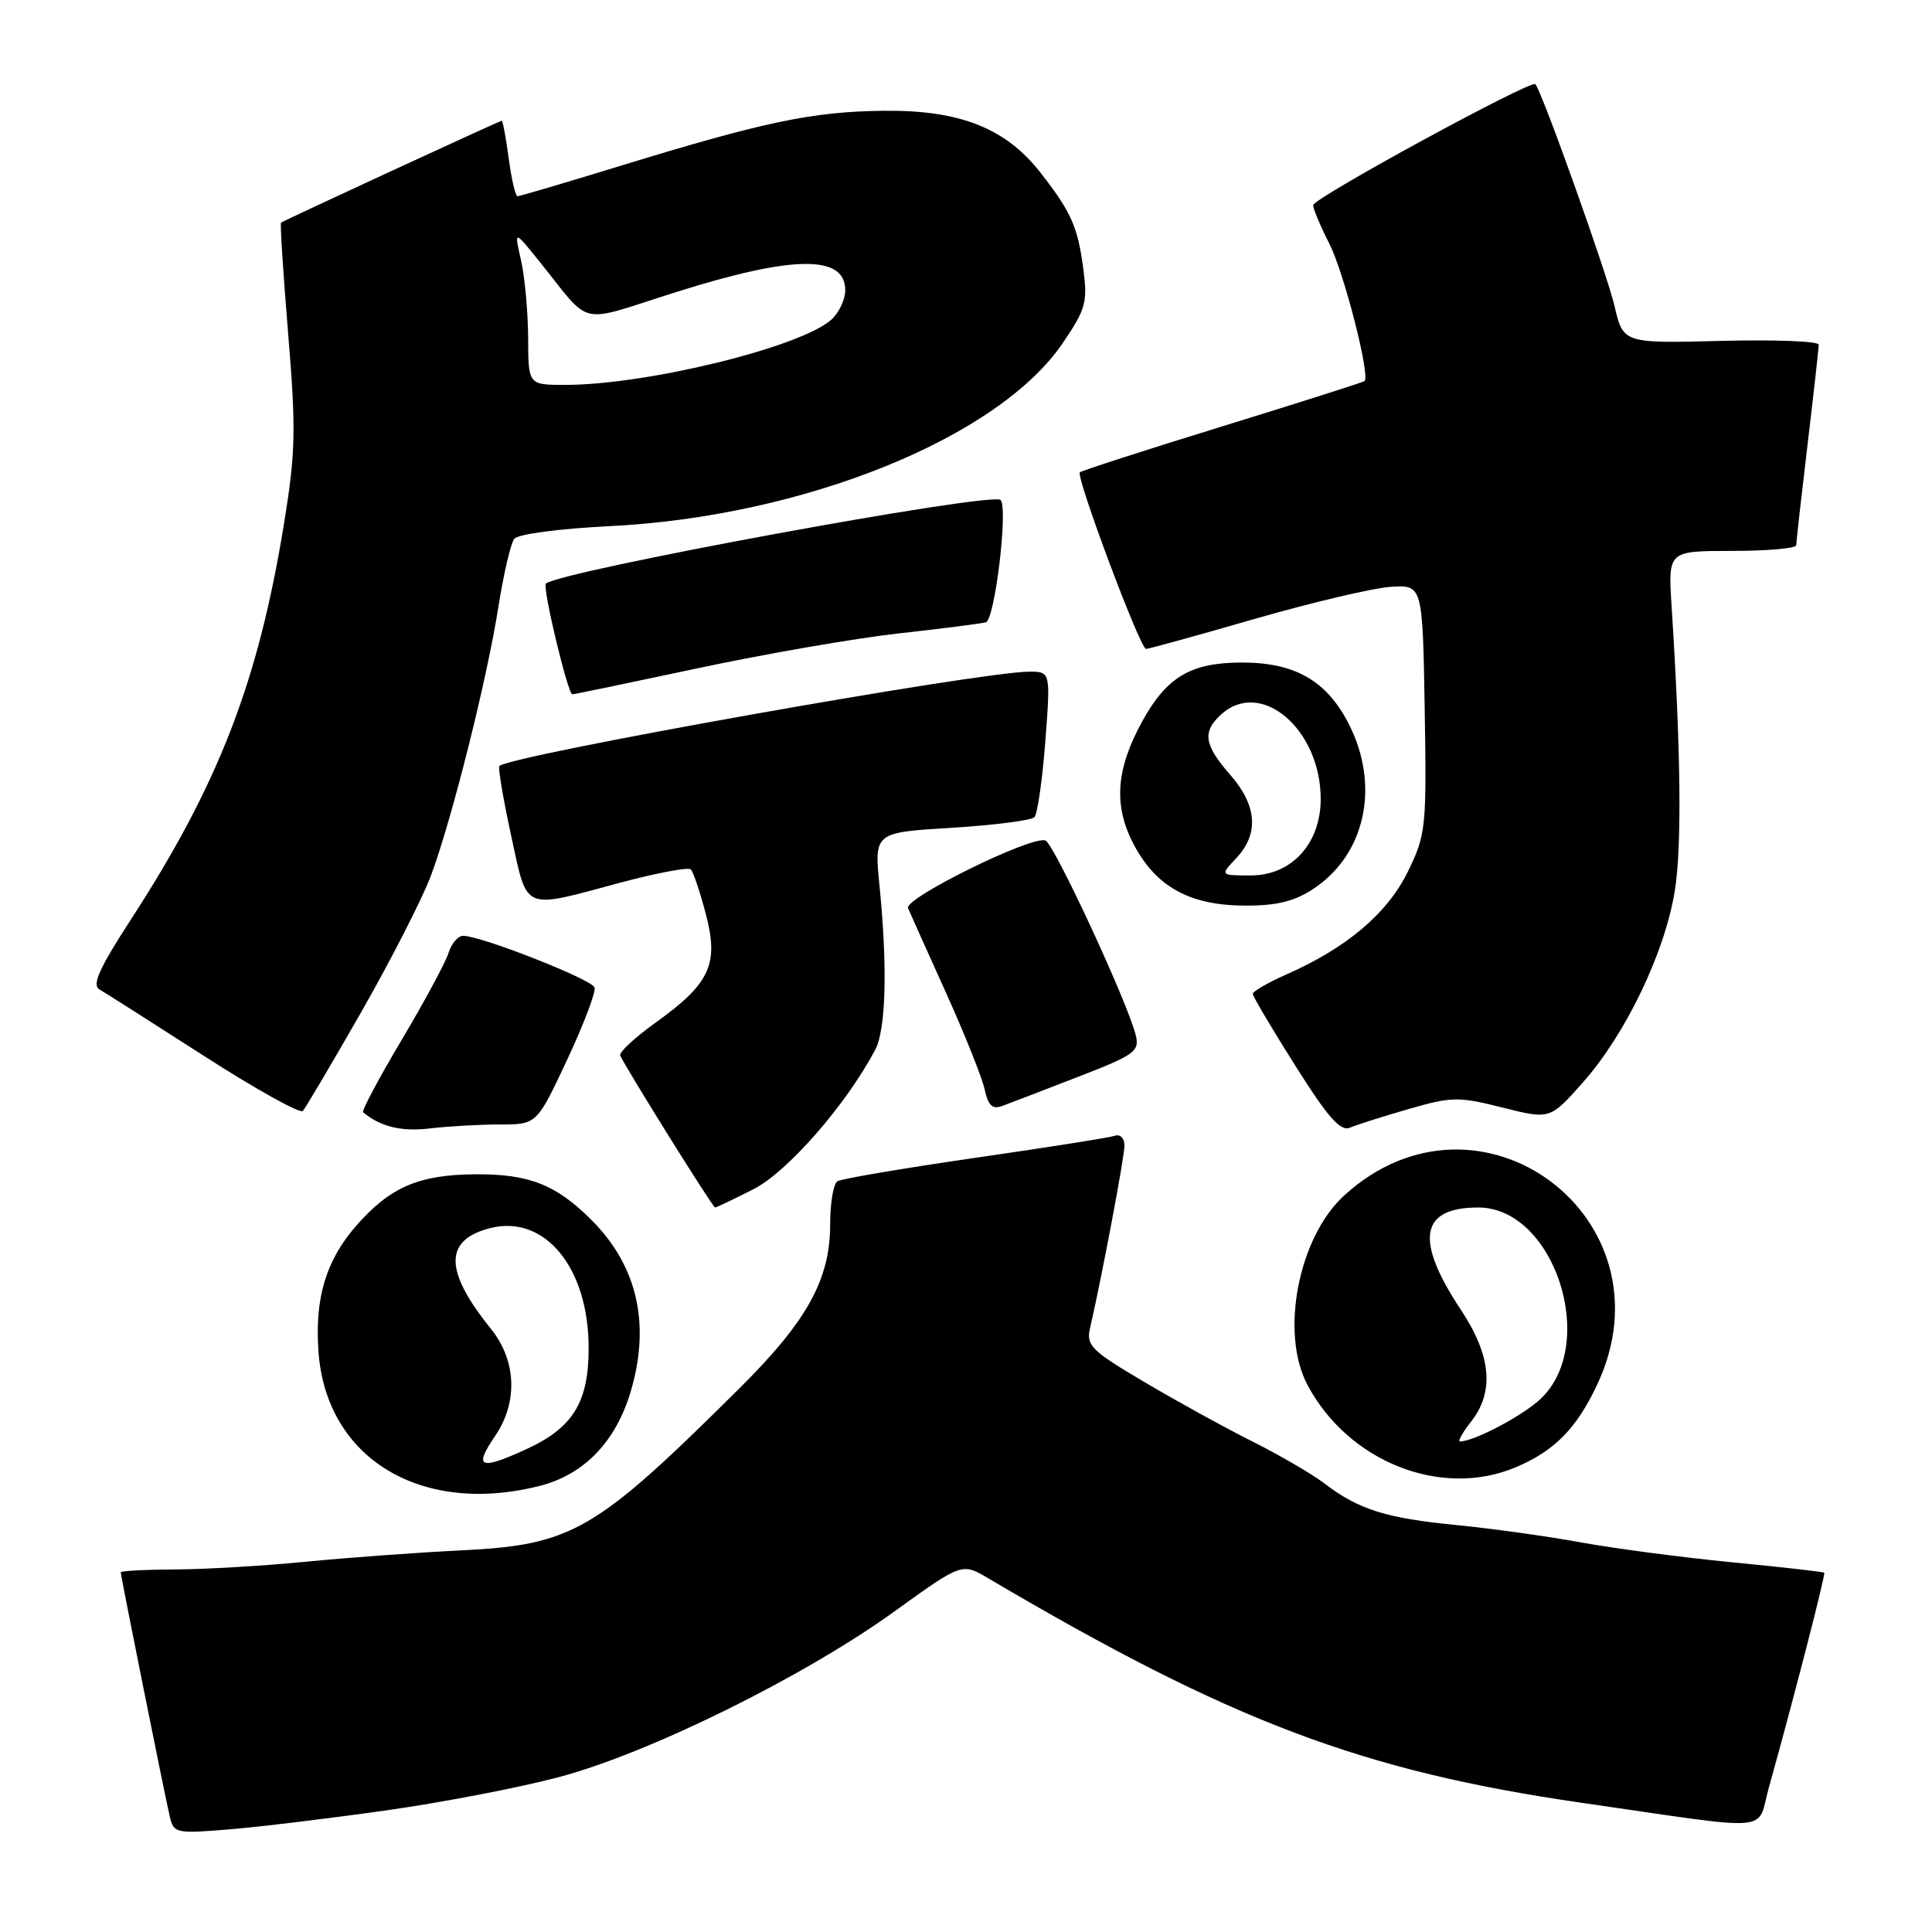 <?xml version="1.0" encoding="UTF-8" standalone="no"?>
<!DOCTYPE svg PUBLIC "-//W3C//DTD SVG 1.1//EN" "http://www.w3.org/Graphics/SVG/1.1/DTD/svg11.dtd" >
<svg xmlns="http://www.w3.org/2000/svg" xmlns:xlink="http://www.w3.org/1999/xlink" version="1.1" viewBox="0 0 256 256">
 <g >
 <path fill="currentColor"
d=" M 51.00 239.91 C 58.42 238.87 68.78 236.88 74.00 235.49 C 85.96 232.33 106.44 222.22 118.48 213.55 C 127.46 207.07 127.46 207.07 130.93 209.12 C 163.11 228.11 180.45 234.67 209.65 238.89 C 235.64 242.64 232.69 242.89 234.40 236.80 C 237.66 225.13 241.93 208.59 241.72 208.39 C 241.60 208.27 236.10 207.65 229.50 207.01 C 222.90 206.37 213.90 205.18 209.50 204.38 C 205.10 203.57 197.68 202.54 193.00 202.08 C 183.66 201.17 180.03 200.03 175.50 196.57 C 173.85 195.31 169.57 192.82 166.00 191.03 C 162.43 189.24 155.98 185.70 151.68 183.15 C 144.61 178.98 143.91 178.29 144.43 176.02 C 146.07 168.85 149.00 153.28 149.00 151.78 C 149.00 150.84 148.44 150.26 147.75 150.49 C 147.06 150.73 138.72 152.05 129.22 153.42 C 119.71 154.80 111.50 156.19 110.97 156.52 C 110.43 156.85 110.00 159.42 110.00 162.24 C 110.00 169.53 106.94 175.06 98.02 183.92 C 78.80 203.01 75.88 204.71 61.00 205.44 C 55.22 205.72 46.00 206.40 40.50 206.94 C 35.00 207.48 27.24 207.94 23.25 207.96 C 19.26 207.98 16.00 208.15 16.00 208.34 C 16.00 208.83 21.86 238.02 22.51 240.76 C 23.02 242.91 23.36 242.98 30.27 242.41 C 34.25 242.09 43.58 240.96 51.00 239.91 Z  M 71.47 196.90 C 77.42 195.41 81.66 190.98 83.62 184.22 C 86.20 175.36 84.42 167.69 78.36 161.64 C 73.69 156.97 70.10 155.55 63.00 155.60 C 55.52 155.65 51.71 157.28 47.25 162.36 C 43.19 166.99 41.69 171.98 42.20 179.11 C 43.22 193.24 55.76 200.86 71.47 196.90 Z  M 200.77 194.45 C 205.93 192.30 208.88 189.32 211.62 183.50 C 221.99 161.51 196.10 142.06 178.15 158.37 C 172.05 163.91 169.58 176.58 173.24 183.50 C 178.63 193.67 190.92 198.57 200.77 194.45 Z  M 99.83 157.58 C 104.34 155.30 112.17 146.33 115.98 139.08 C 117.40 136.39 117.61 128.07 116.54 117.39 C 115.83 110.31 115.83 110.31 126.08 109.69 C 131.72 109.34 136.67 108.71 137.07 108.28 C 137.47 107.85 138.12 103.34 138.51 98.25 C 139.21 89.00 139.21 89.00 136.36 89.00 C 129.83 89.01 67.58 100.09 66.17 101.50 C 65.97 101.70 66.67 105.83 67.72 110.68 C 69.95 120.88 69.04 120.49 82.22 116.95 C 87.02 115.67 91.21 114.88 91.54 115.20 C 91.86 115.53 92.75 118.16 93.51 121.05 C 95.28 127.73 94.11 130.30 86.97 135.43 C 84.16 137.44 82.01 139.43 82.18 139.85 C 82.83 141.38 94.44 160.00 94.75 160.00 C 94.92 160.00 97.21 158.91 99.83 157.58 Z  M 66.20 149.00 C 71.13 149.00 71.13 149.00 75.13 140.46 C 77.34 135.76 78.98 131.43 78.78 130.84 C 78.42 129.77 63.74 124.00 61.37 124.00 C 60.69 124.00 59.82 125.01 59.44 126.25 C 59.06 127.49 56.27 132.67 53.23 137.78 C 50.20 142.88 47.90 147.20 48.11 147.38 C 50.40 149.29 53.18 149.97 56.89 149.53 C 59.30 149.24 63.50 149.00 66.20 149.00 Z  M 186.66 146.95 C 192.39 145.30 193.25 145.29 199.10 146.76 C 205.39 148.34 205.39 148.34 209.75 143.42 C 215.41 137.04 220.62 126.18 221.92 118.03 C 222.87 112.13 222.72 99.39 221.49 80.25 C 221.03 73.00 221.03 73.00 229.51 73.00 C 234.18 73.00 238.00 72.66 238.01 72.25 C 238.01 71.84 238.68 65.88 239.50 59.00 C 240.32 52.12 240.99 46.13 240.99 45.67 C 241.00 45.21 235.17 44.99 228.04 45.17 C 215.08 45.50 215.08 45.50 213.92 40.50 C 212.92 36.23 204.34 12.17 203.44 11.15 C 202.90 10.53 174.00 26.26 174.00 27.19 C 174.00 27.68 174.96 29.97 176.14 32.28 C 178.07 36.05 181.59 49.79 180.81 50.49 C 180.64 50.65 172.18 53.34 162.00 56.48 C 151.82 59.62 143.32 62.37 143.09 62.58 C 142.52 63.14 151.08 86.00 151.86 85.99 C 152.21 85.98 158.70 84.19 166.28 82.00 C 173.86 79.82 181.96 77.91 184.28 77.76 C 188.50 77.50 188.50 77.50 188.78 93.94 C 189.04 109.74 188.95 110.57 186.54 115.51 C 183.84 121.02 178.47 125.58 170.52 129.09 C 168.03 130.19 166.00 131.36 166.00 131.69 C 166.00 132.02 168.53 136.30 171.63 141.20 C 175.97 148.09 177.62 149.96 178.88 149.42 C 179.77 149.04 183.27 147.93 186.66 146.95 Z  M 47.89 134.06 C 51.80 127.21 55.94 119.11 57.09 116.06 C 59.85 108.69 64.54 90.00 66.06 80.29 C 66.74 76.01 67.67 72.00 68.14 71.40 C 68.63 70.77 74.06 70.05 80.75 69.72 C 106.50 68.45 132.31 58.02 140.84 45.43 C 143.88 40.95 144.13 40.05 143.54 35.58 C 142.80 30.01 141.92 28.05 137.83 22.83 C 133.22 16.94 127.11 14.55 117.00 14.68 C 107.58 14.80 101.22 16.14 82.06 22.02 C 74.93 24.21 68.86 26.00 68.58 26.00 C 68.30 26.00 67.77 23.75 67.41 21.00 C 67.04 18.25 66.62 16.00 66.48 16.00 C 66.22 16.00 37.73 29.16 37.24 29.50 C 37.10 29.61 37.52 36.21 38.18 44.19 C 39.24 57.02 39.17 59.93 37.62 69.46 C 34.21 90.40 28.95 103.97 17.30 121.91 C 13.16 128.29 12.16 130.51 13.17 131.10 C 13.90 131.52 20.12 135.48 26.99 139.89 C 33.86 144.31 39.77 147.60 40.13 147.21 C 40.48 146.82 43.98 140.90 47.89 134.06 Z  M 142.79 142.71 C 150.39 139.77 151.02 139.31 150.49 137.16 C 149.43 132.84 139.67 111.81 138.53 111.37 C 136.73 110.68 119.79 119.02 120.32 120.33 C 120.59 120.97 122.84 126.00 125.33 131.50 C 127.81 137.00 130.13 142.78 130.47 144.34 C 130.93 146.49 131.50 147.03 132.79 146.55 C 133.73 146.21 138.23 144.48 142.79 142.71 Z  M 174.10 117.73 C 180.94 113.16 182.87 104.12 178.75 95.98 C 175.79 90.15 171.51 87.72 164.28 87.79 C 157.72 87.85 154.56 89.75 151.35 95.59 C 147.85 101.95 147.52 106.78 150.23 111.90 C 153.22 117.56 157.70 120.00 165.09 120.00 C 169.26 120.00 171.58 119.42 174.10 117.73 Z  M 92.40 88.56 C 101.25 86.67 113.22 84.59 119.00 83.94 C 124.78 83.30 130.01 82.63 130.63 82.46 C 131.82 82.14 133.61 67.28 132.58 66.25 C 131.46 65.13 73.96 75.71 72.33 77.34 C 71.85 77.82 75.24 92.00 75.84 92.00 C 76.09 92.00 83.54 90.45 92.40 88.56 Z  M 65.62 190.25 C 68.65 185.81 68.43 180.27 65.06 176.09 C 58.85 168.39 58.81 164.33 64.91 162.74 C 72.16 160.87 78.00 167.95 78.00 178.62 C 78.00 185.87 75.90 189.23 69.58 192.10 C 63.54 194.85 62.74 194.47 65.62 190.25 Z  M 194.93 188.37 C 198.04 184.40 197.60 179.62 193.56 173.53 C 187.43 164.28 188.16 160.00 195.88 160.00 C 205.93 160.00 211.83 178.00 204.18 185.32 C 201.88 187.53 195.33 191.00 193.46 191.00 C 193.13 191.00 193.79 189.81 194.93 188.37 Z  M 69.98 44.75 C 69.96 41.31 69.54 36.70 69.04 34.50 C 68.13 30.50 68.13 30.50 71.31 34.44 C 78.61 43.48 76.19 42.92 89.63 38.69 C 105.10 33.81 112.00 33.74 112.00 38.45 C 112.00 39.68 111.18 41.43 110.18 42.34 C 106.14 45.99 85.73 51.00 74.87 51.00 C 70.00 51.00 70.00 51.00 69.98 44.75 Z  M 163.83 113.69 C 166.85 110.47 166.56 106.71 163.00 102.65 C 159.53 98.70 159.28 96.96 161.83 94.65 C 167.09 89.89 175.00 96.63 175.00 105.87 C 175.00 111.78 171.14 116.00 165.74 116.00 C 161.65 116.00 161.65 116.00 163.83 113.69 Z "/>
</g>
</svg>